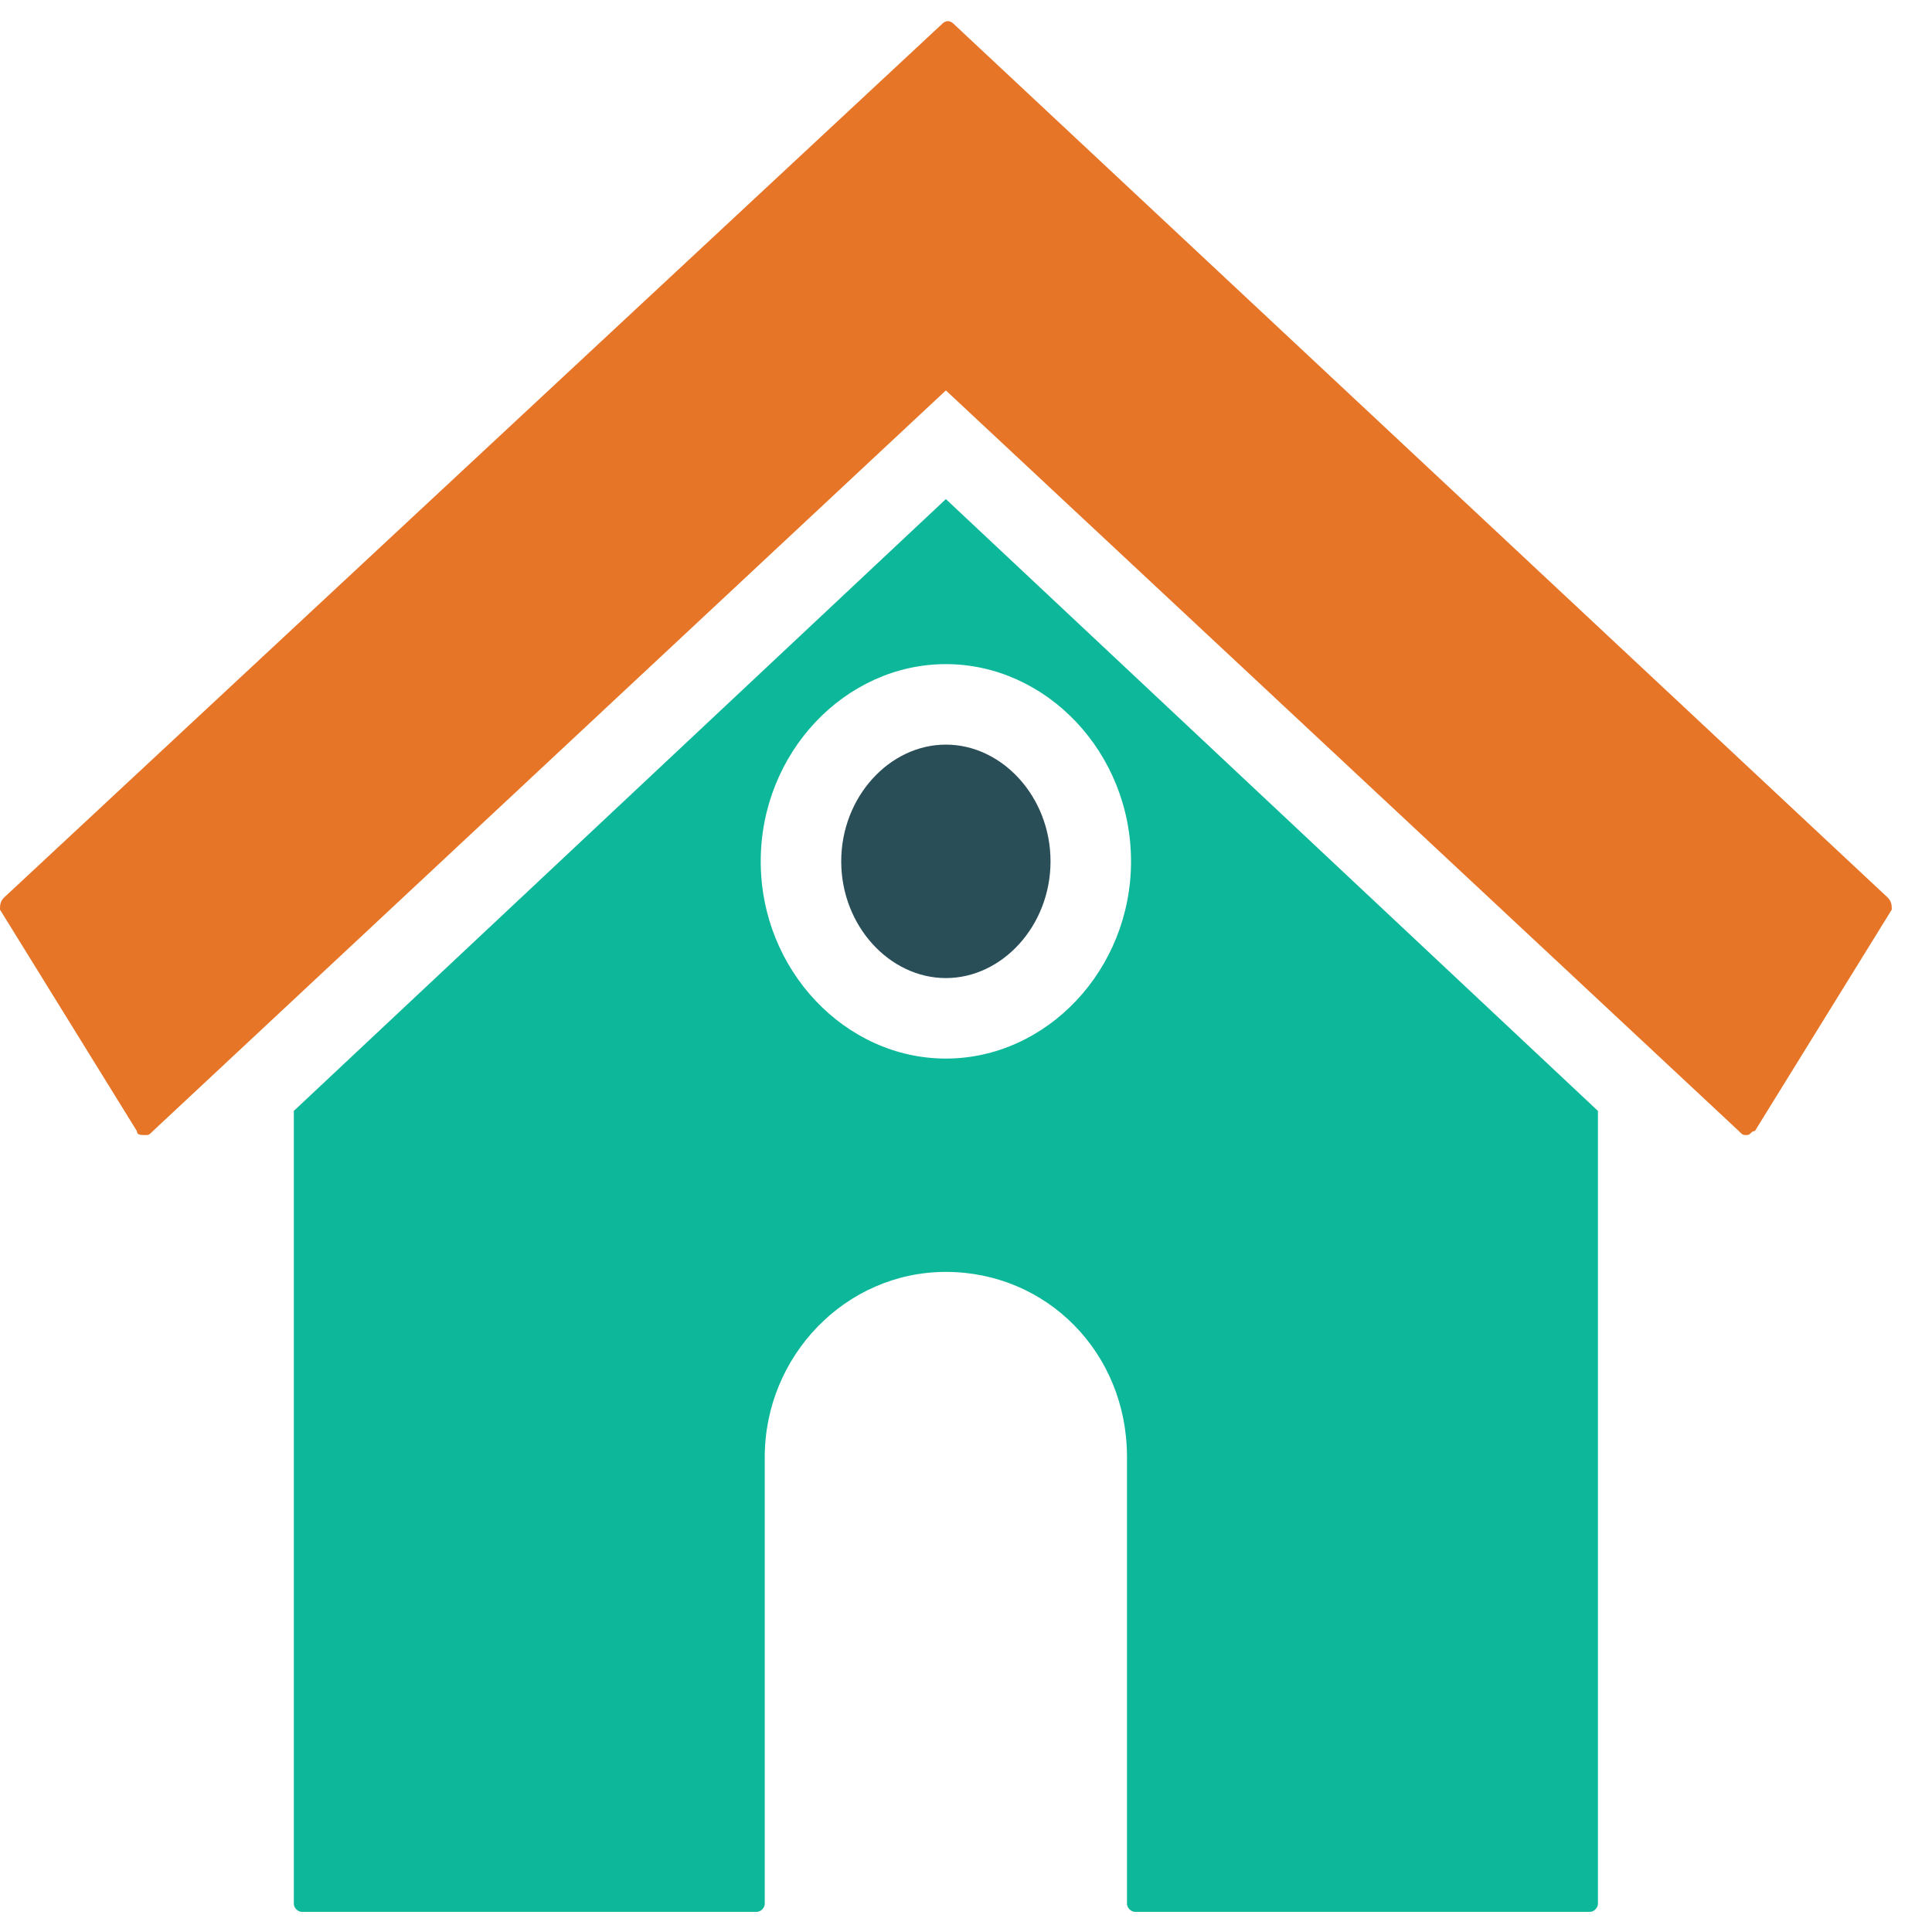 <?xml version="1.0" encoding="utf-8"?>
<!-- Generator: Adobe Illustrator 18.0.0, SVG Export Plug-In . SVG Version: 6.00 Build 0)  -->
<!DOCTYPE svg PUBLIC "-//W3C//DTD SVG 1.1//EN" "http://www.w3.org/Graphics/SVG/1.1/DTD/svg11.dtd">
<svg version="1.1" id="Layer_1" xmlns="http://www.w3.org/2000/svg" xmlns:xlink="http://www.w3.org/1999/xlink" x="0px" y="0px"
	 viewBox="0 0 48 48" enable-background="new 0 0 48 48" xml:space="preserve">
<g>
	<path fill="#E77528" d="M46.9,22.3L23.7,0.6c-0.1-0.1-0.2-0.1-0.3,0L0.1,22.3C0,22.4,0,22.5,0,22.6l3.4,5.5c0,0.1,0.1,0.1,0.2,0.1
		c0,0,0,0,0,0c0.1,0,0.1,0,0.2-0.1L23.5,9.7l19.7,18.4c0.1,0.1,0.1,0.1,0.2,0.1c0.1,0,0.1-0.1,0.2-0.1l3.4-5.5
		C47,22.5,47,22.4,46.9,22.3z"/>
	<path fill="#294E58" d="M23.5,24.3c1.4,0,2.6-1.3,2.6-2.9c0-1.6-1.2-2.9-2.6-2.9c-1.4,0-2.6,1.3-2.6,2.9
		C20.9,23,22.1,24.3,23.5,24.3z"/>
	<path fill="#0DB89A" d="M7.3,27.6v19.7c0,0.1,0.1,0.2,0.2,0.2h11.3c0.1,0,0.2-0.1,0.2-0.2V36.2c0-2.5,2-4.6,4.5-4.6
		c2.5,0,4.5,2,4.5,4.6v11.1c0,0.1,0.1,0.2,0.2,0.2h11.3c0.1,0,0.2-0.1,0.2-0.2V27.6L23.5,12.4L7.3,27.6z M28.1,21.4
		c0,2.7-2.1,4.9-4.6,4.9s-4.6-2.2-4.6-4.9c0-2.7,2.1-4.9,4.6-4.9S28.1,18.7,28.1,21.4z"/>
</g>
</svg>
